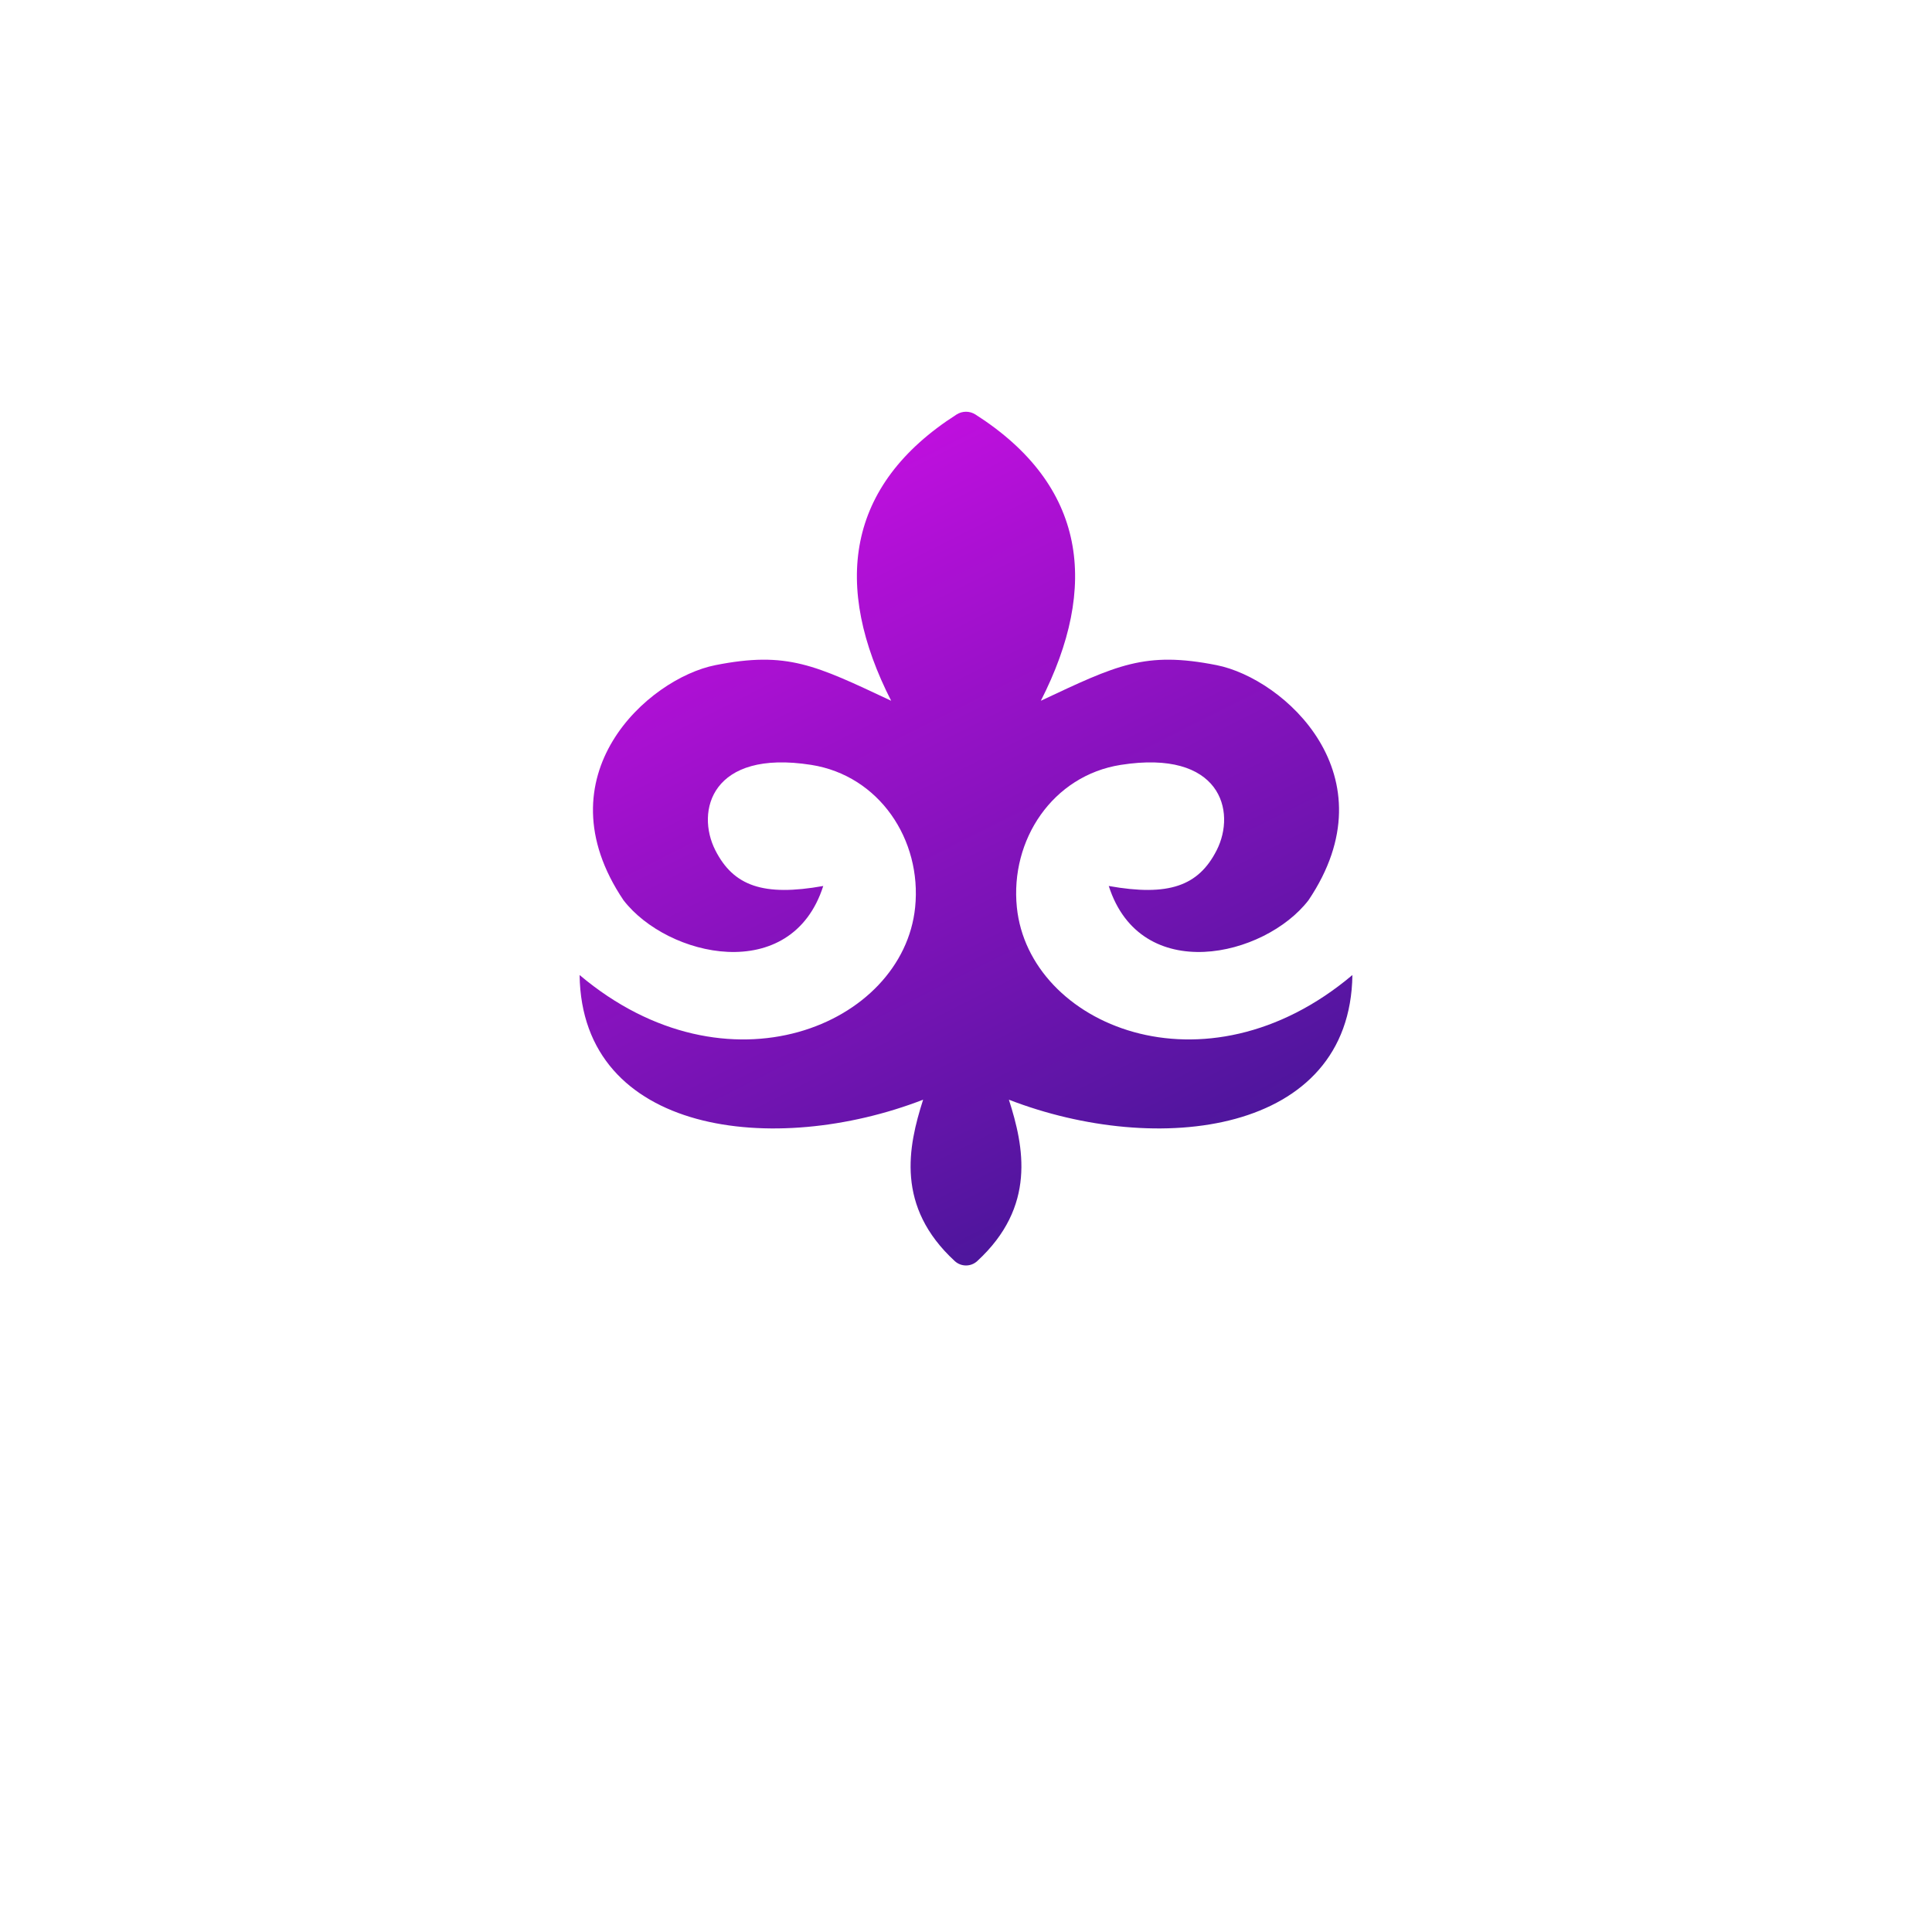 <svg width="104" height="104" viewBox="0 0 104 104" fill="none" xmlns="http://www.w3.org/2000/svg">
<g filter="url(#filter0_d_1510_30419)">
<circle cx="52" cy="46" r="40" fill="white"/>
</g>
<path d="M49.262 48.843C48.617 55.17 39.155 59.197 31.2 52.486C31.314 61.074 41.686 62.295 49.692 59.197C48.879 61.732 48.208 64.951 51.396 67.885C51.738 68.199 52.263 68.199 52.604 67.885C55.792 64.951 55.121 61.732 54.309 59.197C62.315 62.295 72.686 61.074 72.8 52.486C64.845 59.197 55.383 55.17 54.738 48.843C54.367 45.2 56.674 41.749 60.33 41.174C65.706 40.328 66.567 43.666 65.491 45.775C64.514 47.693 62.911 48.268 59.685 47.693C61.405 53.061 68.072 51.527 70.437 48.459C74.953 41.749 69.115 36.523 65.491 35.805C61.62 35.038 60.115 35.805 56.029 37.722C59.168 31.565 58.492 26.134 52.508 22.312C52.199 22.115 51.802 22.115 51.493 22.312C45.508 26.134 44.832 31.565 47.971 37.722C43.885 35.805 42.38 35.038 38.509 35.805C34.885 36.523 29.047 41.749 33.563 48.459C35.929 51.527 42.595 53.061 44.316 47.693C41.09 48.268 39.487 47.693 38.509 45.775C37.434 43.666 38.294 40.328 43.67 41.174C47.326 41.749 49.633 45.2 49.262 48.843Z" fill="url(#paint0_linear_1510_30419)"/>
<defs>
<filter id="filter0_d_1510_30419" x="0" y="0" width="104" height="104" filterUnits="userSpaceOnUse" color-interpolation-filters="sRGB">
<feFlood flood-opacity="0" result="BackgroundImageFix"/>
<feColorMatrix in="SourceAlpha" type="matrix" values="0 0 0 0 0 0 0 0 0 0 0 0 0 0 0 0 0 0 127 0" result="hardAlpha"/>
<feOffset dy="6"/>
<feGaussianBlur stdDeviation="6"/>
<feComposite in2="hardAlpha" operator="out"/>
<feColorMatrix type="matrix" values="0 0 0 0 0.578 0 0 0 0 0.645 0 0 0 0 0.817 0 0 0 0.25 0"/>
<feBlend mode="normal" in2="BackgroundImageFix" result="effect1_dropShadow_1510_30419"/>
<feBlend mode="normal" in="SourceGraphic" in2="effect1_dropShadow_1510_30419" result="shape"/>
</filter>
<linearGradient id="paint0_linear_1510_30419" x1="43.193" y1="24.299" x2="63.562" y2="64.635" gradientUnits="userSpaceOnUse">
<stop stop-color="#C40FE1"/>
<stop offset="1" stop-color="#481699"/>
</linearGradient>
</defs>
</svg>
